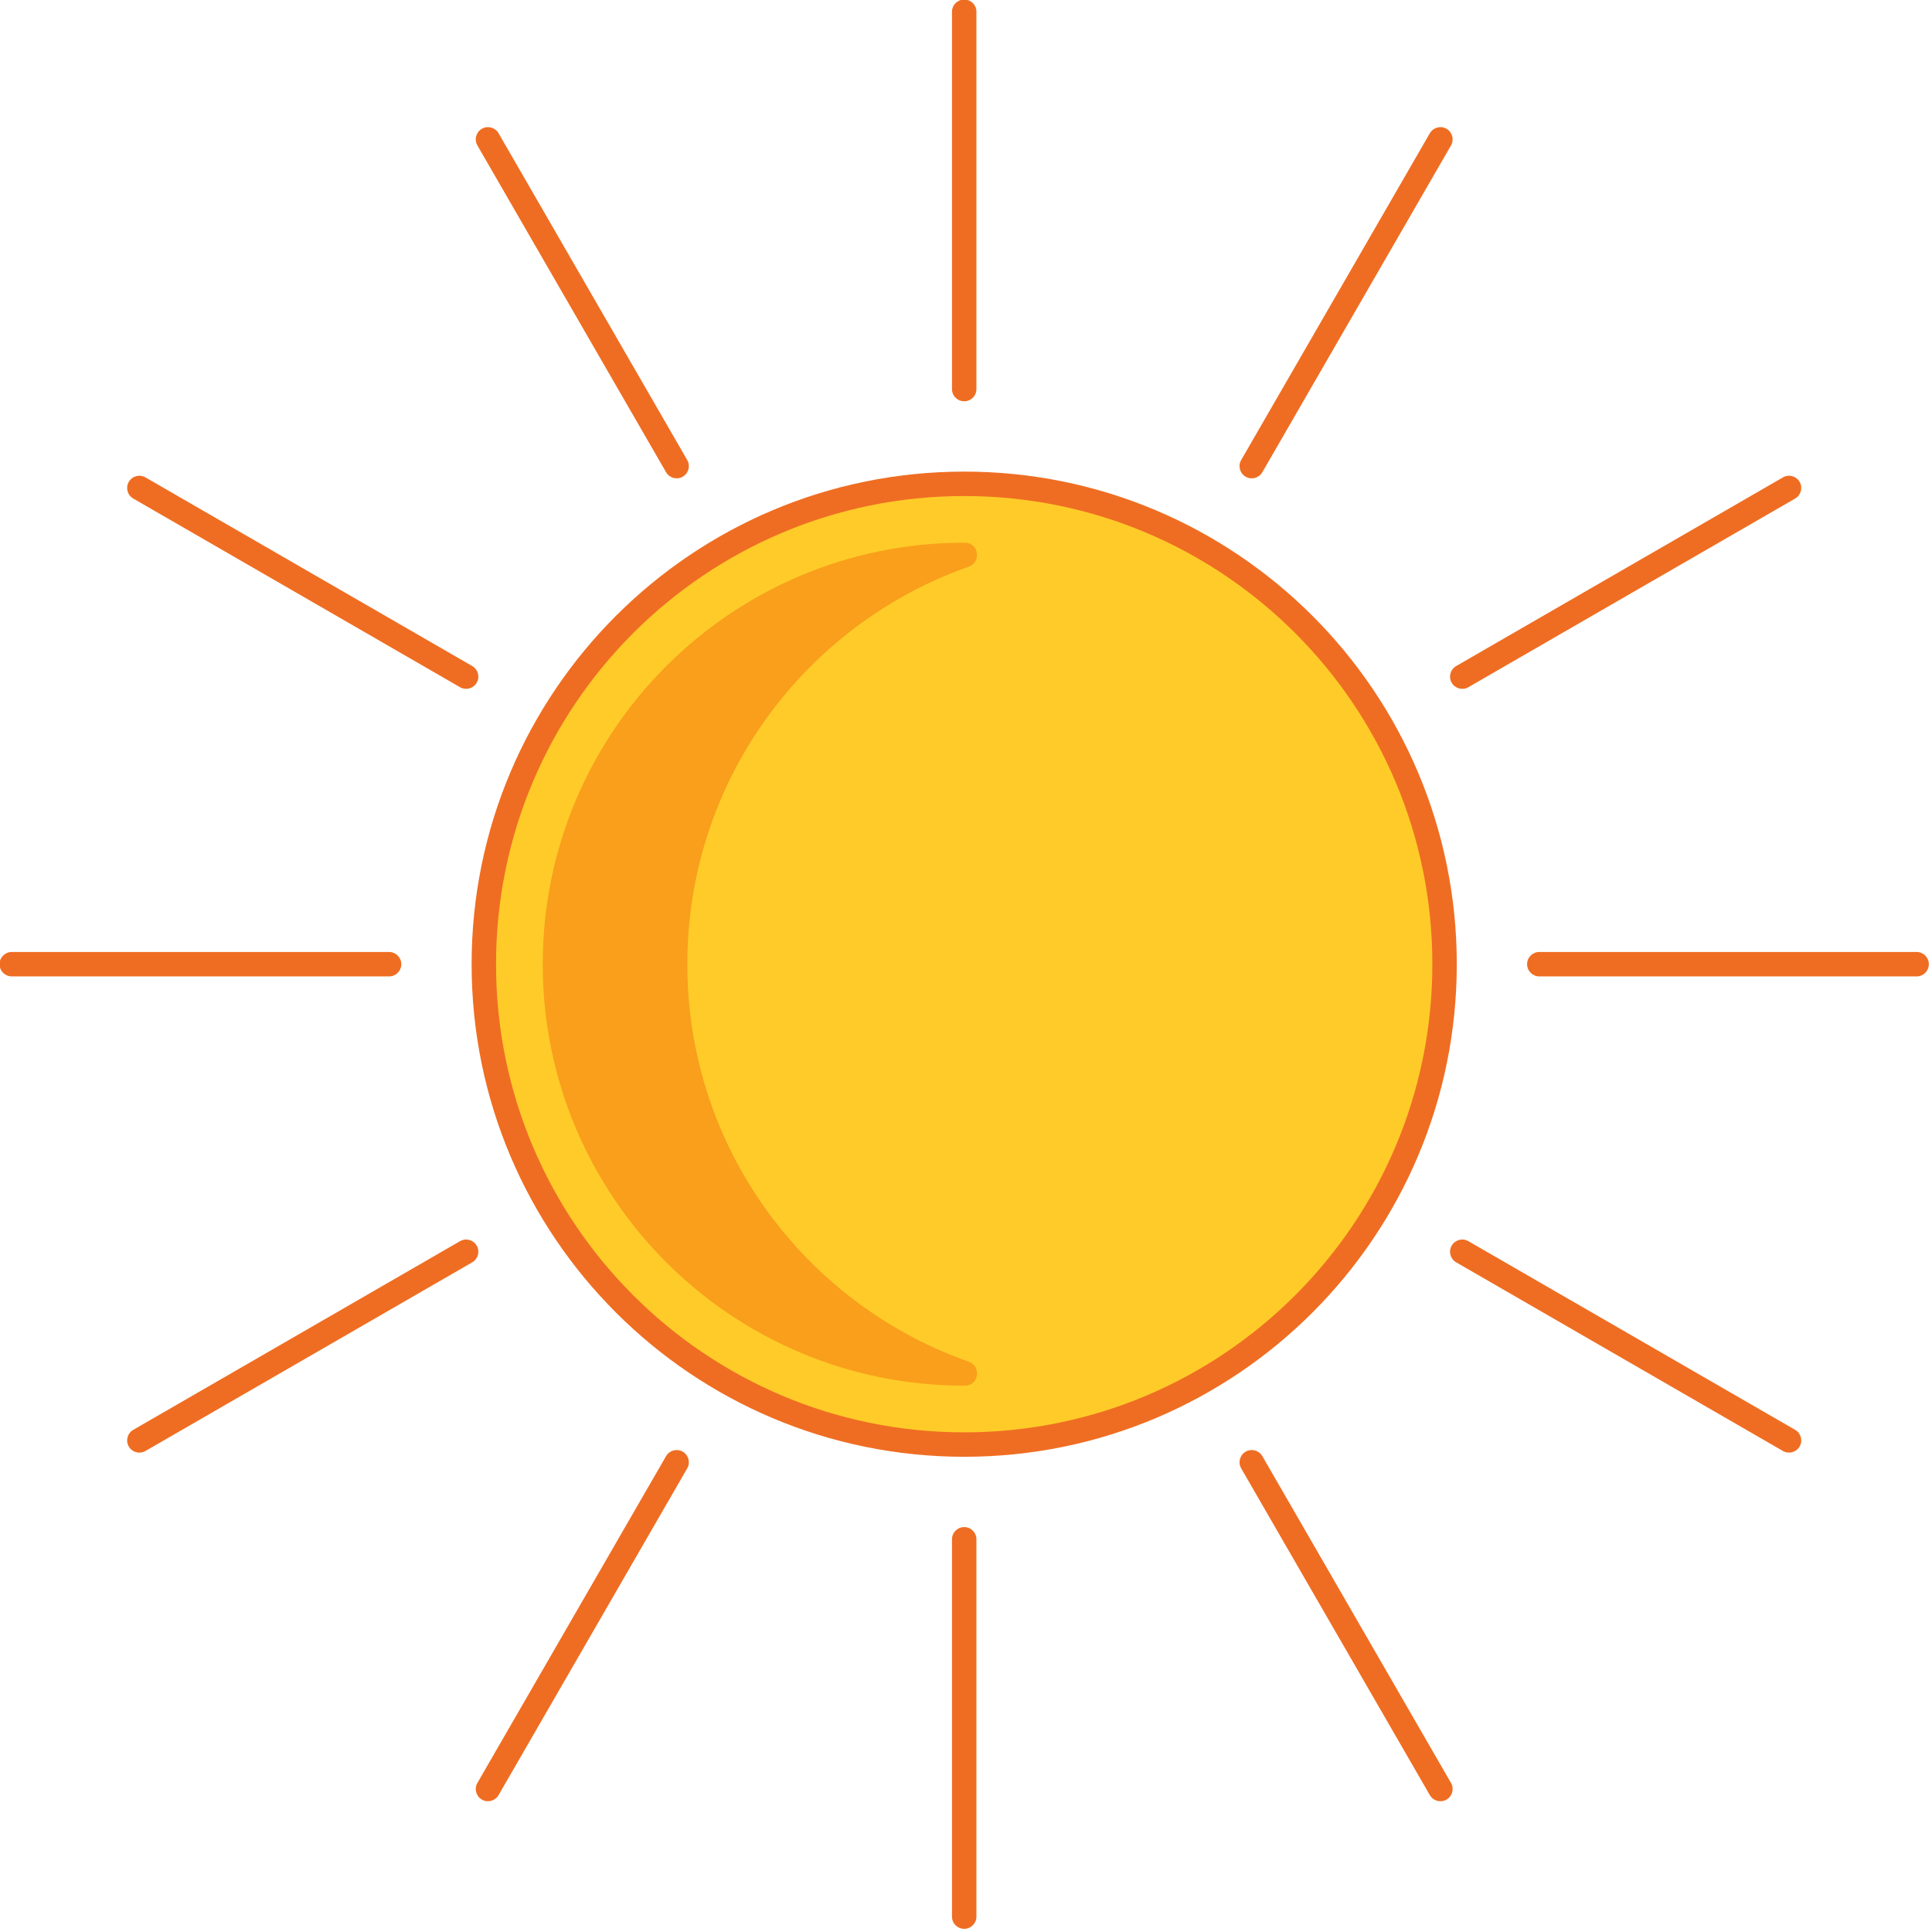 <?xml version="1.0" encoding="UTF-8" standalone="no"?>
<!DOCTYPE svg PUBLIC "-//W3C//DTD SVG 1.1//EN" "http://www.w3.org/Graphics/SVG/1.1/DTD/svg11.dtd">
<svg width="100%" height="100%" viewBox="0 0 473 473" version="1.1" xmlns="http://www.w3.org/2000/svg" xmlns:xlink="http://www.w3.org/1999/xlink" xml:space="preserve" xmlns:serif="http://www.serif.com/" style="fill-rule:evenodd;clip-rule:evenodd;stroke-linejoin:round;stroke-miterlimit:1.414;">
    <g transform="matrix(1,0,0,1,-38.926,-25.119)">
        <g id="Logo-Solaire" serif:id="Logo Solaire" transform="matrix(1.993,0,0,1.993,-488.051,-507.223)">
            <g transform="matrix(1,0,0,1,-19.71,-13.913)">
                <path d="M461.578,399.462C461.578,432.052 435.158,458.472 402.568,458.472C369.978,458.472 343.558,432.052 343.558,399.462C343.558,366.871 369.978,340.452 402.568,340.452C435.158,340.452 461.578,366.871 461.578,399.462Z" style="fill:rgb(255,203,41);fill-rule:nonzero;"/>
            </g>
            <g transform="matrix(1,0,0,1,-19.71,-13.913)">
                <path d="M461.578,399.462L460.078,399.462C460.077,415.347 453.643,429.715 443.234,440.127C432.822,450.537 418.454,456.971 402.568,456.972C386.682,456.971 372.314,450.537 361.902,440.127C351.493,429.715 345.059,415.347 345.058,399.462C345.059,383.576 351.493,369.208 361.902,358.796C372.314,348.386 386.682,341.952 402.568,341.952C418.454,341.952 432.822,348.386 443.234,358.796C453.643,369.208 460.077,383.576 460.078,399.462L463.078,399.462C463.077,366.043 435.987,338.953 402.568,338.952C369.149,338.953 342.059,366.042 342.058,399.462C342.059,432.881 369.149,459.971 402.568,459.972C435.987,459.971 463.077,432.881 463.078,399.462L461.578,399.462Z" style="fill:rgb(239,109,34);fill-rule:nonzero;"/>
            </g>
            <g transform="matrix(1,0,0,1,-19.71,-13.913)">
                <path d="M402.659,451.236L402.568,451.236C373.974,451.236 350.794,428.056 350.794,399.462C350.794,370.868 373.974,347.688 402.568,347.688L402.659,347.688C404.354,347.691 404.721,350.069 403.122,350.632C382.988,357.724 368.555,376.902 368.555,399.462C368.555,422.022 382.988,441.2 403.122,448.292C404.721,448.855 404.354,451.232 402.659,451.236Z" style="fill:rgb(249,159,27);fill-rule:nonzero;"/>
            </g>
            <g transform="matrix(1,0,0,1,-19.71,-13.913)">
                <path d="M401.068,282.462L401.068,328.814C401.068,329.643 401.74,330.314 402.568,330.314C403.397,330.314 404.068,329.643 404.068,328.814L404.068,282.462C404.068,281.633 403.397,280.962 402.568,280.962C401.74,280.962 401.068,281.633 401.068,282.462Z" style="fill:rgb(239,109,34);fill-rule:nonzero;"/>
            </g>
            <g transform="matrix(1,0,0,1,-19.71,-13.913)">
                <path d="M342.769,298.887L365.945,339.029C366.36,339.747 367.277,339.993 367.994,339.578C368.712,339.164 368.958,338.247 368.544,337.529L345.367,297.387C344.953,296.669 344.036,296.423 343.318,296.838C342.601,297.252 342.355,298.169 342.769,298.887Z" style="fill:rgb(239,109,34);fill-rule:nonzero;"/>
            </g>
            <g transform="matrix(1,0,0,1,-19.71,-13.913)">
                <path d="M300.493,342.261L340.636,365.437C341.353,365.851 342.271,365.605 342.685,364.888C343.099,364.171 342.853,363.253 342.136,362.839L301.993,339.663C301.276,339.248 300.358,339.494 299.944,340.212C299.53,340.929 299.776,341.847 300.493,342.261Z" style="fill:rgb(239,109,34);fill-rule:nonzero;"/>
            </g>
            <g transform="matrix(1,0,0,1,-19.71,-13.913)">
                <path d="M285.568,400.962L331.921,400.962C332.749,400.962 333.421,400.29 333.421,399.462C333.421,398.633 332.749,397.962 331.921,397.962L285.568,397.962C284.74,397.962 284.068,398.633 284.068,399.462C284.068,400.29 284.74,400.962 285.568,400.962Z" style="fill:rgb(239,109,34);fill-rule:nonzero;"/>
            </g>
            <g transform="matrix(1,0,0,1,-19.71,-13.913)">
                <path d="M301.993,459.261L342.136,436.084C342.853,435.67 343.099,434.753 342.685,434.035C342.271,433.318 341.353,433.072 340.636,433.486L300.493,456.663C299.776,457.077 299.53,457.994 299.944,458.712C300.358,459.429 301.276,459.675 301.993,459.261Z" style="fill:rgb(239,109,34);fill-rule:nonzero;"/>
            </g>
            <g transform="matrix(1,0,0,1,-19.71,-13.913)">
                <path d="M345.367,501.537L368.544,461.394C368.958,460.677 368.712,459.759 367.994,459.345C367.277,458.931 366.36,459.177 365.945,459.894L342.769,500.037C342.355,500.754 342.601,501.672 343.318,502.086C344.036,502.5 344.953,502.254 345.367,501.537Z" style="fill:rgb(239,109,34);fill-rule:nonzero;"/>
            </g>
            <g transform="matrix(1,0,0,1,-19.71,-13.913)">
                <path d="M404.068,516.462L404.068,470.109C404.068,469.281 403.397,468.609 402.568,468.609C401.74,468.609 401.068,469.281 401.068,470.109L401.068,516.462C401.068,517.29 401.74,517.962 402.568,517.962C403.397,517.962 404.068,517.29 404.068,516.462Z" style="fill:rgb(239,109,34);fill-rule:nonzero;"/>
            </g>
            <g transform="matrix(1,0,0,1,-19.71,-13.913)">
                <path d="M462.367,500.037L439.191,459.894C438.777,459.177 437.859,458.931 437.142,459.345C436.424,459.759 436.179,460.677 436.593,461.394L459.769,501.537C460.183,502.254 461.101,502.5 461.818,502.086C462.536,501.672 462.781,500.754 462.367,500.037Z" style="fill:rgb(239,109,34);fill-rule:nonzero;"/>
            </g>
            <g transform="matrix(1,0,0,1,-19.71,-13.913)">
                <path d="M504.643,456.663L464.501,433.486C463.783,433.072 462.866,433.318 462.452,434.035C462.037,434.753 462.283,435.67 463.001,436.084L503.143,459.261C503.861,459.675 504.778,459.429 505.192,458.712C505.606,457.994 505.361,457.077 504.643,456.663Z" style="fill:rgb(239,109,34);fill-rule:nonzero;"/>
            </g>
            <g transform="matrix(1,0,0,1,-19.71,-13.913)">
                <path d="M519.568,397.962L473.215,397.962C472.387,397.962 471.715,398.633 471.715,399.462C471.715,400.29 472.387,400.962 473.215,400.962L519.568,400.962C520.396,400.962 521.068,400.29 521.068,399.462C521.068,398.633 520.396,397.962 519.568,397.962Z" style="fill:rgb(239,109,34);fill-rule:nonzero;"/>
            </g>
            <g transform="matrix(1,0,0,1,-19.71,-13.913)">
                <path d="M503.143,339.663L463.001,362.839C462.283,363.253 462.037,364.171 462.452,364.888C462.866,365.605 463.783,365.851 464.501,365.437L504.643,342.261C505.361,341.847 505.606,340.929 505.192,340.212C504.778,339.494 503.861,339.248 503.143,339.663Z" style="fill:rgb(239,109,34);fill-rule:nonzero;"/>
            </g>
            <g transform="matrix(1,0,0,1,-19.71,-13.913)">
                <path d="M459.769,297.387L436.593,337.529C436.179,338.247 436.424,339.164 437.142,339.578C437.859,339.993 438.777,339.747 439.191,339.029L462.367,298.887C462.781,298.169 462.536,297.252 461.818,296.838C461.101,296.423 460.183,296.669 459.769,297.387Z" style="fill:rgb(239,109,34);fill-rule:nonzero;"/>
            </g>
        </g>
    </g>
</svg>

